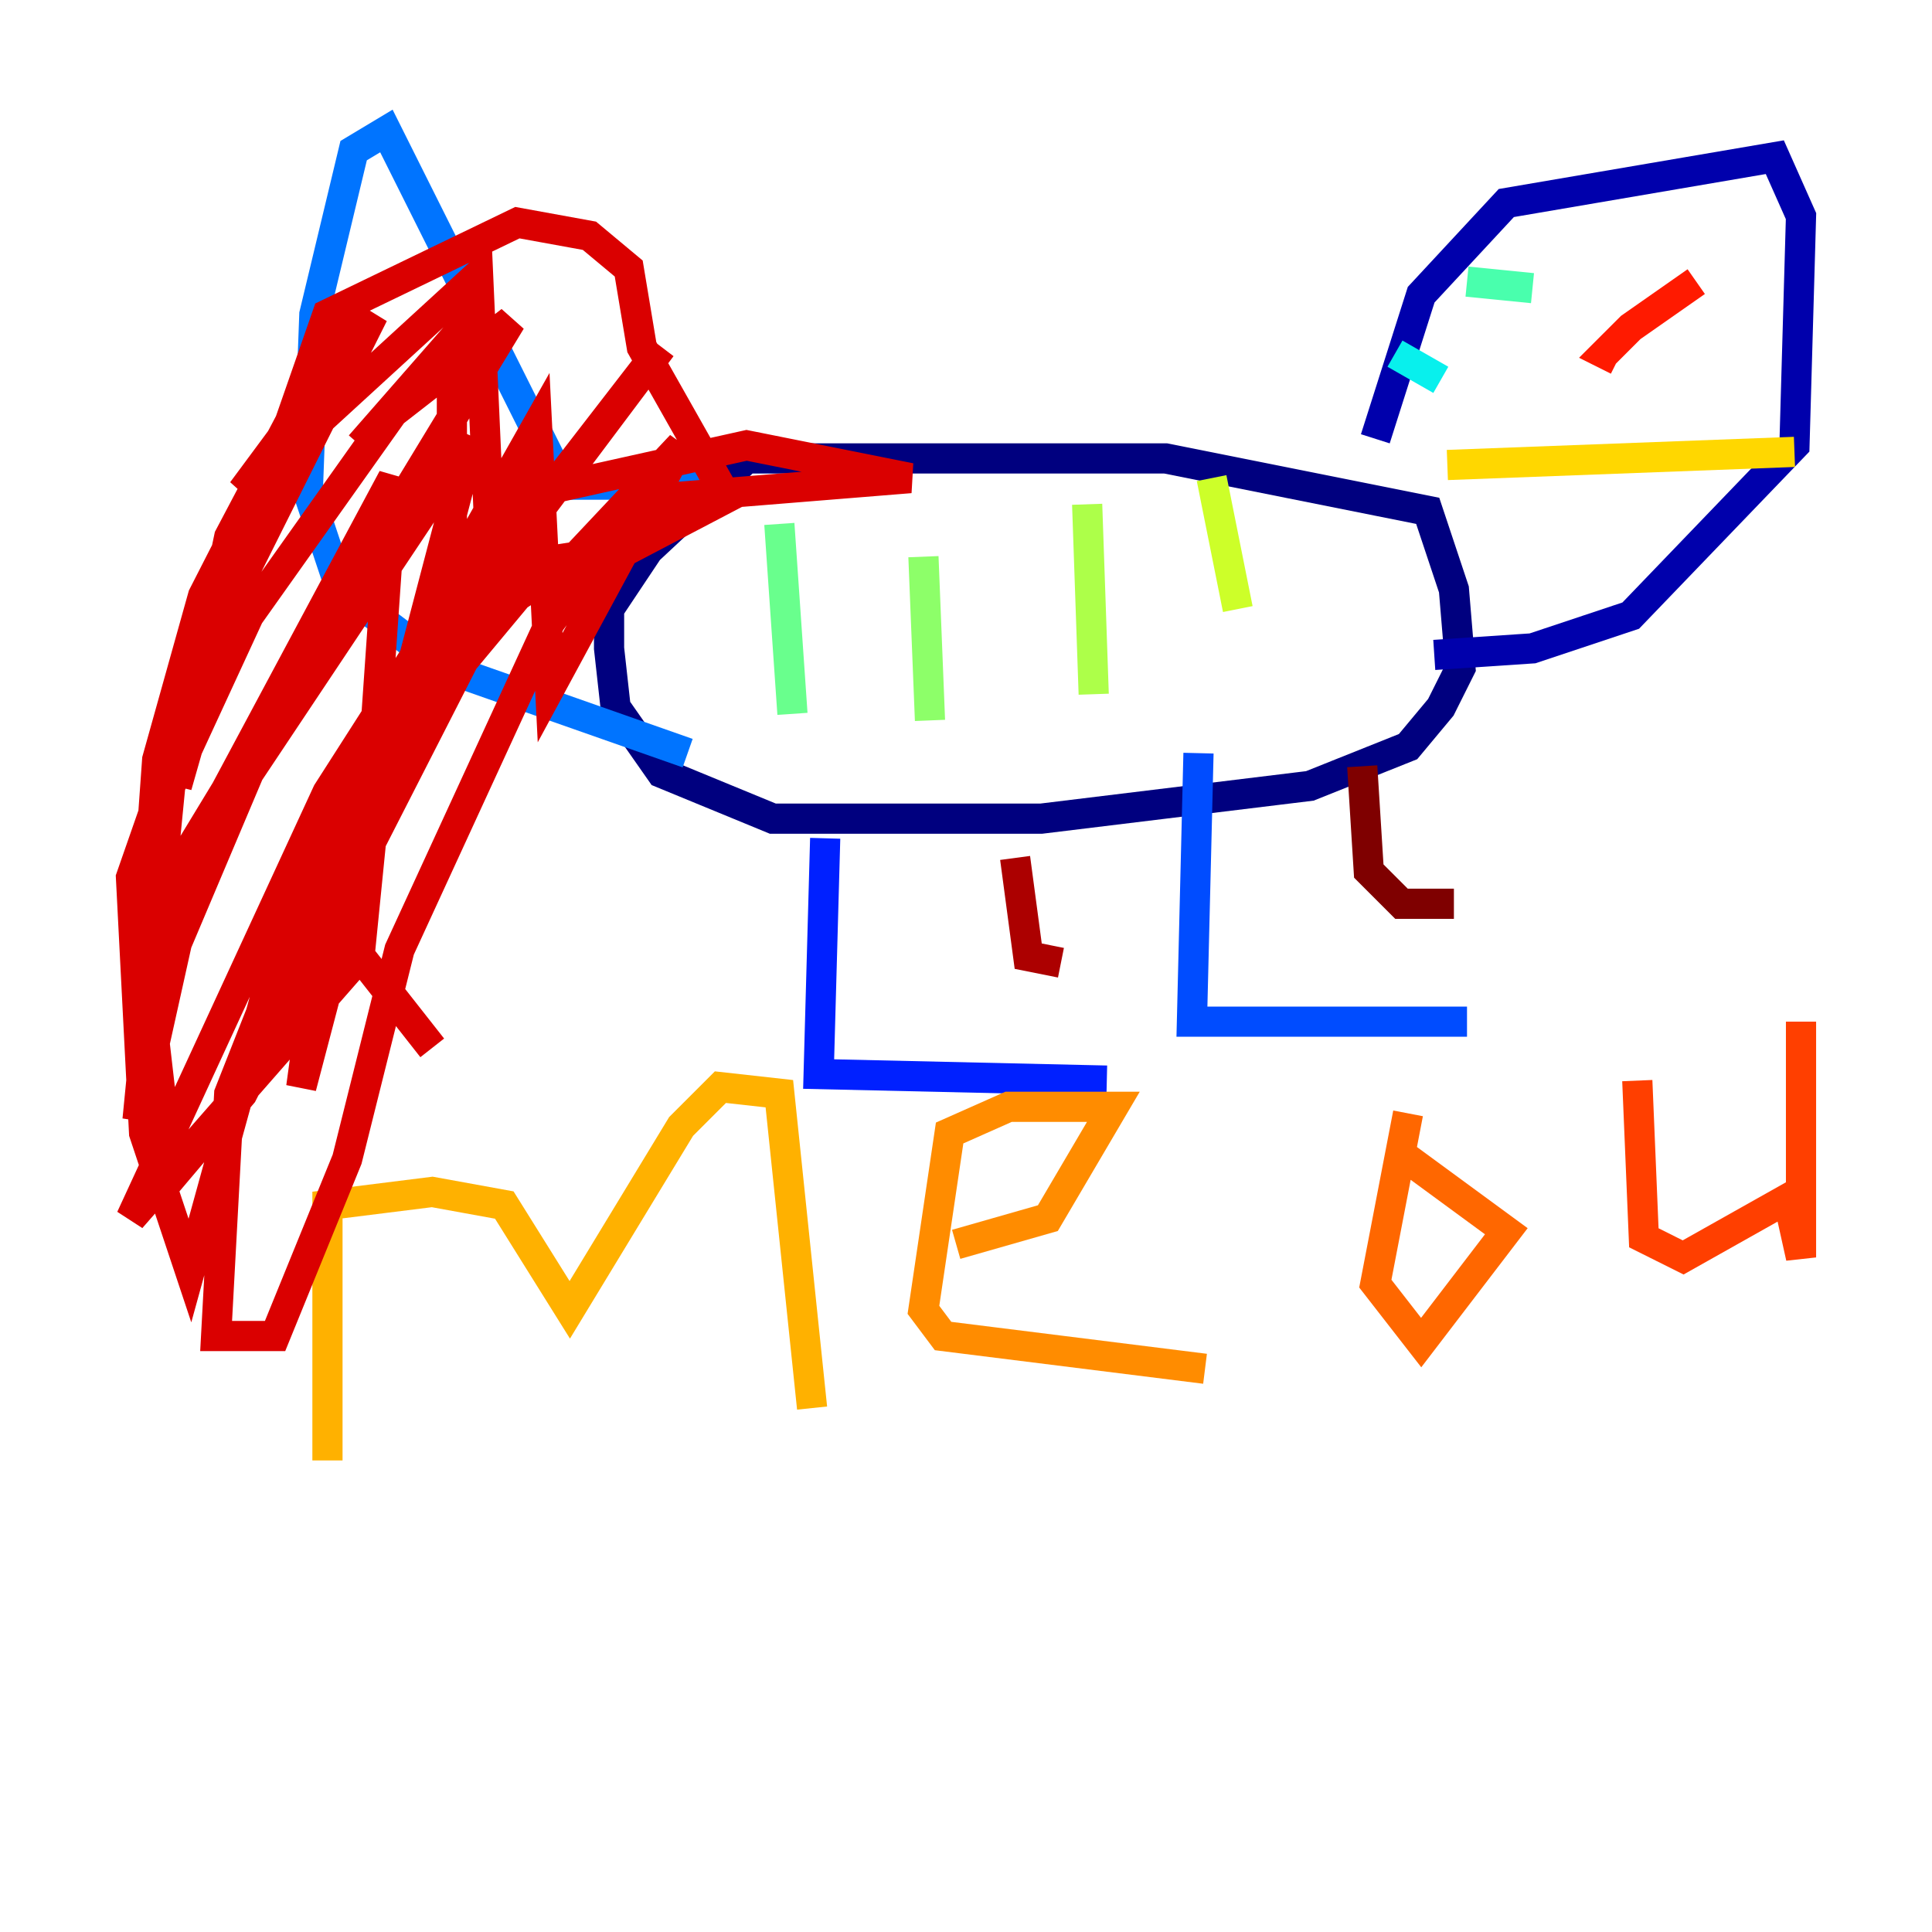 <?xml version="1.0" encoding="utf-8" ?>
<svg baseProfile="tiny" height="128" version="1.2" viewBox="0,0,128,128" width="128" xmlns="http://www.w3.org/2000/svg" xmlns:ev="http://www.w3.org/2001/xml-events" xmlns:xlink="http://www.w3.org/1999/xlink"><defs /><polyline fill="none" points="46.427,30.373 77.234,30.373 94.59,33.844 96.325,39.051 96.759,44.258 95.458,46.861 93.288,49.464 86.78,52.068 68.99,54.237 51.2,54.237 43.824,51.2 40.786,46.861 40.352,42.956 40.352,40.352 42.956,36.447 49.464,30.373" stroke="#00007f" stroke-width="2" /><polyline fill="none" points="91.119,29.071 94.156,19.525 99.797,13.451 117.586,10.414 119.322,14.319 118.888,29.505 108.041,40.786 101.532,42.956 95.024,43.39" stroke="#0000ac" stroke-width="2" /><polyline fill="none" points="96.325,23.43 96.325,23.43" stroke="#0000da" stroke-width="2" /><polyline fill="none" points="108.475,17.79 108.475,17.79" stroke="#0000ff" stroke-width="2" /><polyline fill="none" points="54.671,55.539 54.237,71.159 73.329,71.593" stroke="#0020ff" stroke-width="2" /><polyline fill="none" points="79.403,49.898 78.969,67.688 97.193,67.688" stroke="#004cff" stroke-width="2" /><polyline fill="none" points="47.729,32.108 37.315,32.108 25.6,8.678 23.43,9.98 20.827,20.827 20.393,32.542 22.563,39.051 29.505,44.258 45.559,49.898" stroke="#0074ff" stroke-width="2" /><polyline fill="none" points="100.664,22.129 100.664,22.129" stroke="#009cff" stroke-width="2" /><polyline fill="none" points="111.078,18.224 111.078,18.224" stroke="#00c4ff" stroke-width="2" /><polyline fill="none" points="92.42,23.43 95.458,25.166" stroke="#08f0ed" stroke-width="2" /><polyline fill="none" points="104.136,22.129 104.136,22.129" stroke="#29ffcd" stroke-width="2" /><polyline fill="none" points="97.193,18.658 101.532,19.091" stroke="#49ffad" stroke-width="2" /><polyline fill="none" points="51.634,34.712 52.502,47.295" stroke="#69ff8d" stroke-width="2" /><polyline fill="none" points="61.18,36.881 61.614,47.729" stroke="#8dff69" stroke-width="2" /><polyline fill="none" points="72.027,33.41 72.461,45.993" stroke="#adff49" stroke-width="2" /><polyline fill="none" points="80.271,31.675 82.007,40.352" stroke="#cdff29" stroke-width="2" /><polyline fill="none" points="106.305,20.827 106.305,20.827" stroke="#edff08" stroke-width="2" /><polyline fill="none" points="95.891,30.807 118.888,29.939" stroke="#ffd700" stroke-width="2" /><polyline fill="none" points="21.695,96.759 21.695,79.837 28.637,78.969 33.41,79.837 37.749,86.78 45.125,74.63 47.729,72.027 51.634,72.461 53.803,93.288" stroke="#ffb100" stroke-width="2" /><polyline fill="none" points="63.349,82.441 69.424,80.705 73.763,73.329 66.82,73.329 62.915,75.064 61.18,86.78 62.481,88.515 79.837,90.685" stroke="#ff8c00" stroke-width="2" /><polyline fill="none" points="93.288,73.763 91.119,85.044 94.156,88.949 99.797,81.573 93.288,76.8" stroke="#ff6700" stroke-width="2" /><polyline fill="none" points="108.475,71.593 108.909,82.007 111.512,83.308 118.454,79.403 119.322,83.308 119.322,67.688" stroke="#ff3f00" stroke-width="2" /><polyline fill="none" points="112.38,18.658 108.041,21.695 106.305,23.43 107.173,23.864" stroke="#ff1a00" stroke-width="2" /><polyline fill="none" points="23.864,29.505 29.939,22.563 29.939,38.183 35.58,28.203 36.447,45.559 45.125,29.505 38.183,36.881 32.542,37.749 31.675,18.224 16.054,32.542 24.732,20.827 15.186,39.919 11.715,52.068 15.186,35.58 23.43,19.959 13.451,39.485 10.414,50.332 9.546,62.481 26.034,31.675 23.864,62.915 25.166,49.898 29.071,39.919 33.844,32.976 49.464,29.505 60.312,31.675 44.258,32.976 34.278,39.485 25.6,49.898 21.261,62.481 19.959,72.027 31.241,29.071 16.488,51.2 11.715,62.481 9.112,74.197 11.281,52.068 16.488,40.786 26.034,27.336 33.844,21.261 11.715,57.709 9.98,66.82 11.281,78.102 16.054,72.461 36.447,32.542 43.824,22.997 34.712,35.146 21.695,55.973 15.186,72.461 14.319,88.515 18.224,88.515 22.997,76.8 26.468,62.915 36.447,41.22 39.051,37.749 48.163,32.976 42.522,22.997 41.654,17.79 39.051,15.62 34.278,14.752 21.695,20.827 8.678,58.142 9.546,75.064 12.583,84.176 19.525,59.01 35.58,30.807 21.695,52.502 8.678,80.705 23.864,63.349 28.637,69.424" stroke="#da0000" stroke-width="2" /><polyline fill="none" points="67.254,56.841 68.122,63.349 70.291,63.783" stroke="#ac0000" stroke-width="2" /><polyline fill="none" points="90.251,50.766 90.685,57.709 92.854,59.878 96.325,59.878" stroke="#7f0000" stroke-width="2" /></svg>